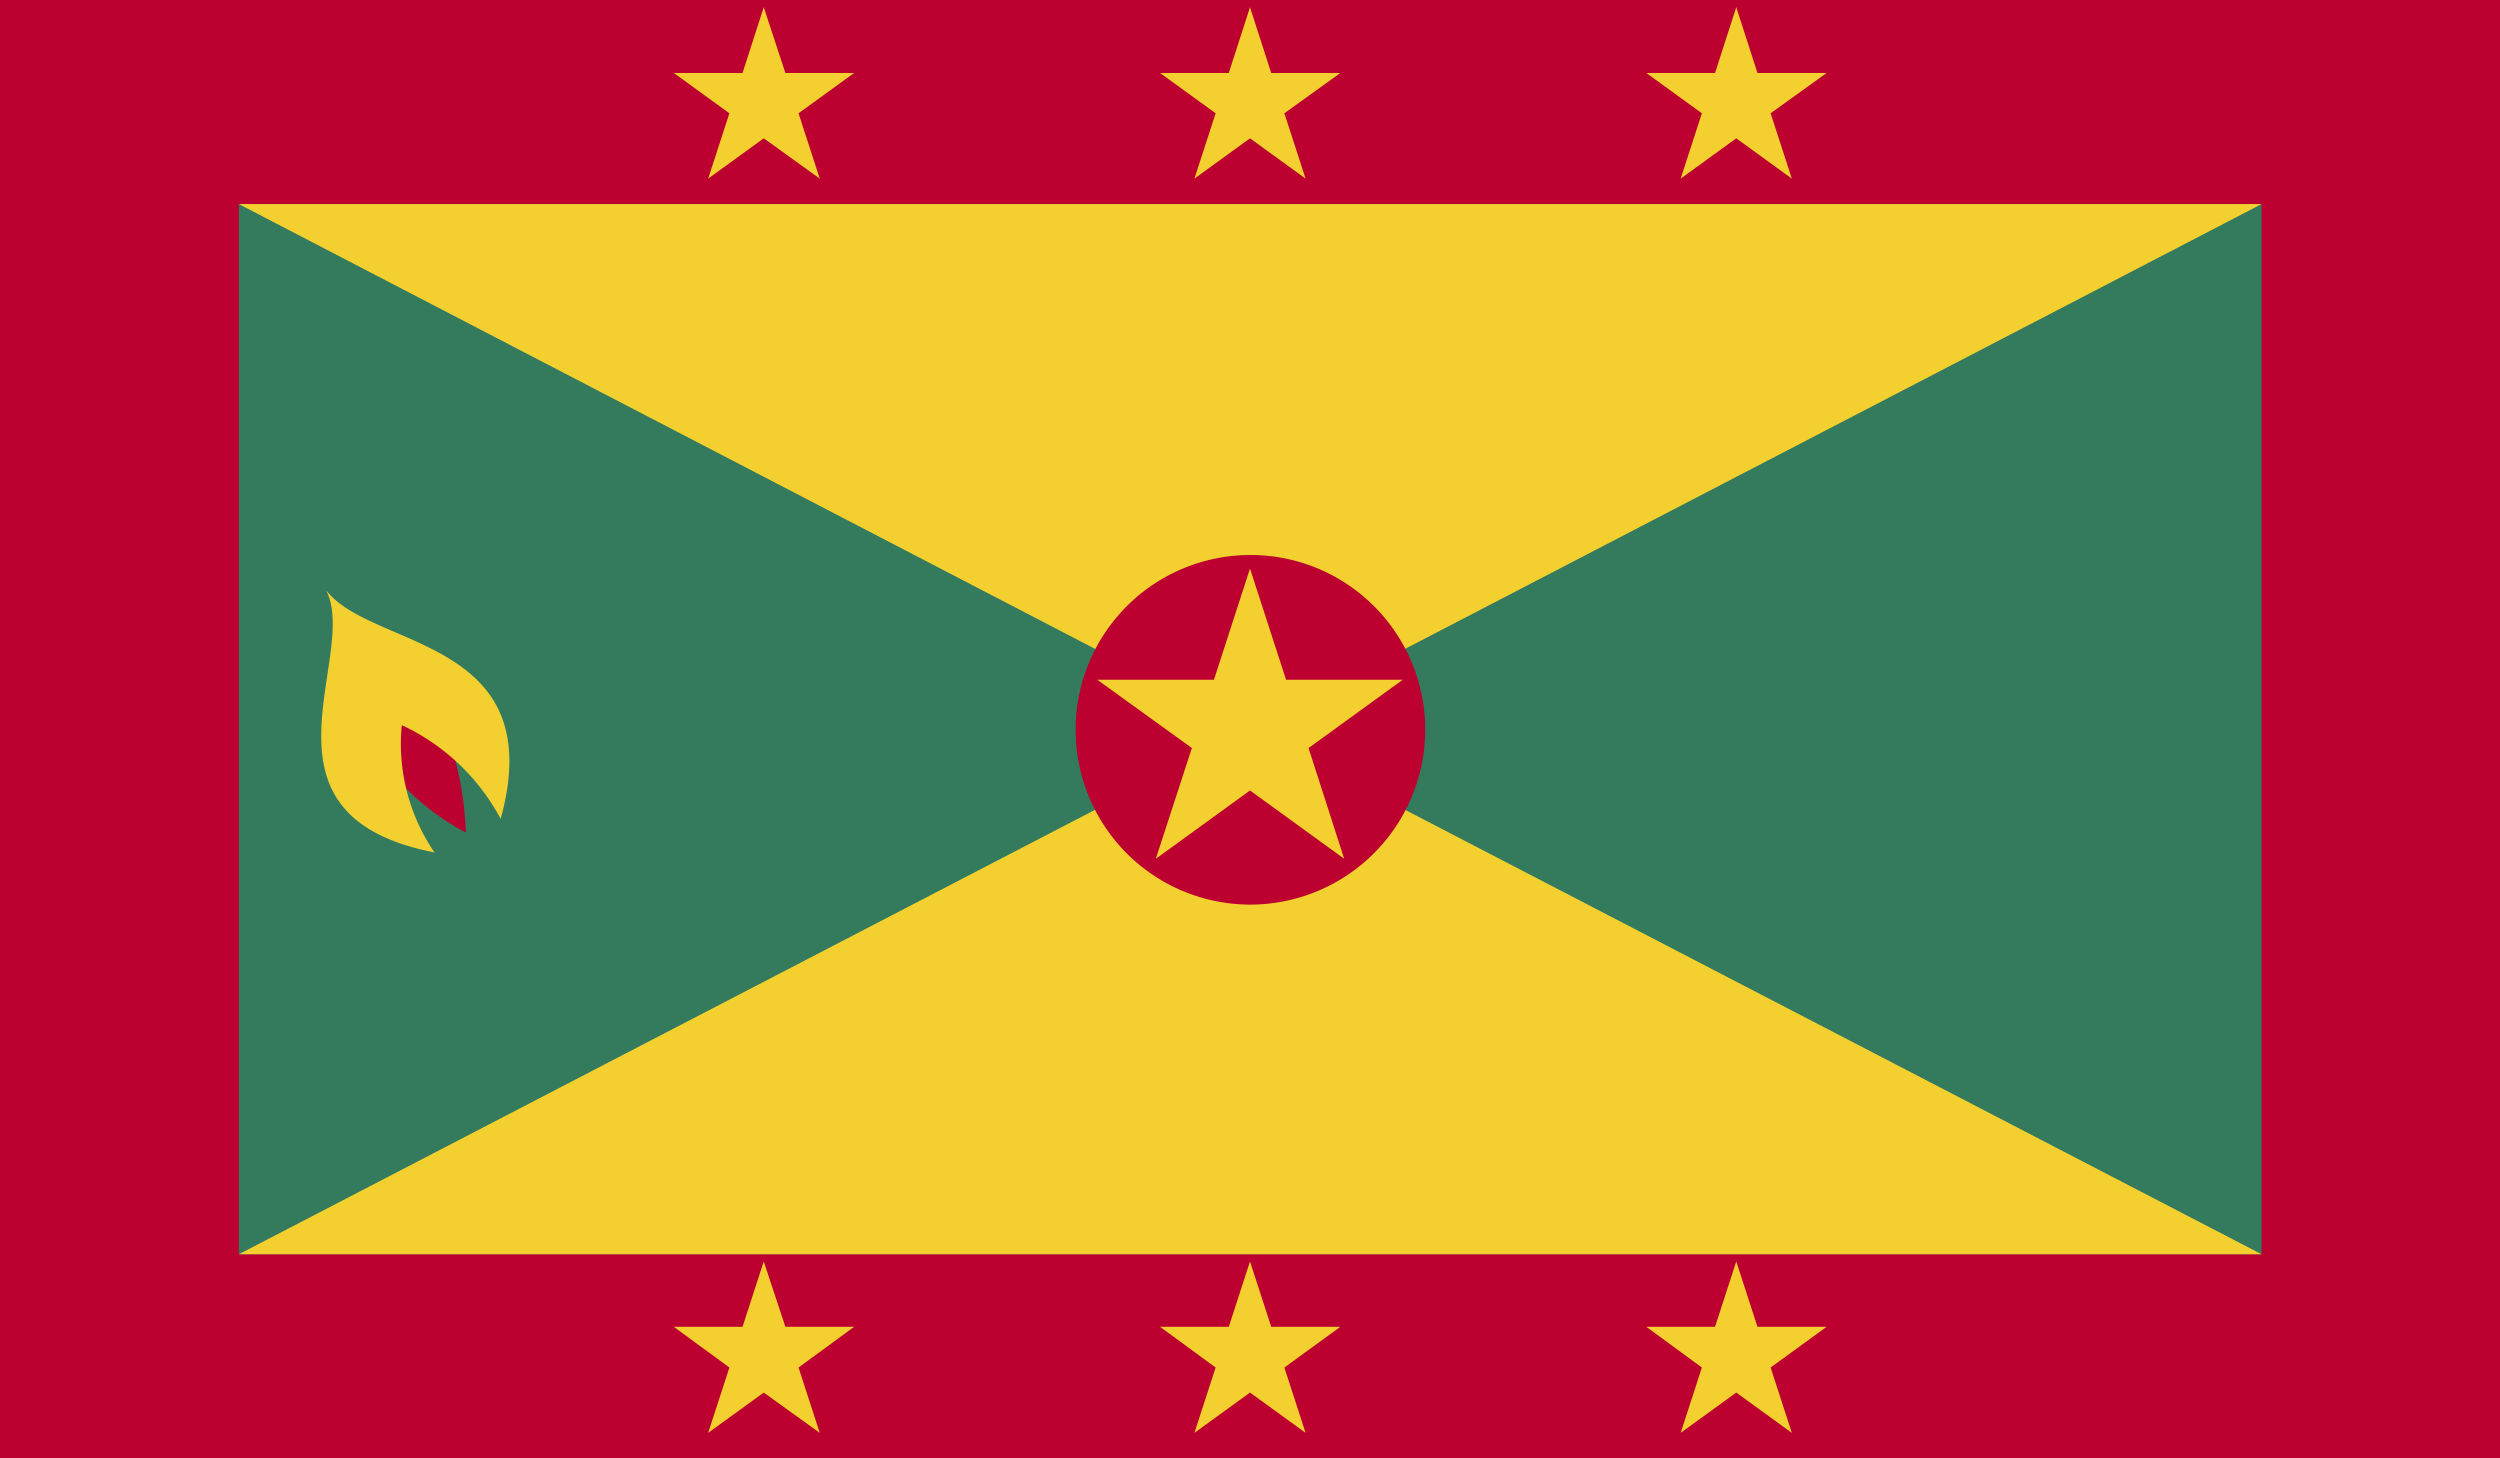 <svg xmlns="http://www.w3.org/2000/svg" xmlns:xlink="http://www.w3.org/1999/xlink" viewBox="0 0 58.92 34.37">
  <defs>
    <style>
      .a {
        fill: none;
      }

      .b {
        clip-path: url(#a);
      }

      .c {
        fill: #bc0030;
      }

      .d {
        fill: #347b5e;
      }

      .e {
        fill: #f3d02f;
      }
    </style>
    <clipPath id="a" transform="translate(-458.02 -371.66)">
      <rect class="a" x="458.02" y="371.66" width="58.92" height="34.37"/>
    </clipPath>
  </defs>
  <title>Grenada</title>
  <g class="b">
    <rect class="c" width="58.92" height="34.37"/>
    <rect class="d" x="5.63" y="4.81" width="47.67" height="24.75"/>
    <polygon class="e" points="5.63 29.56 29.46 17.19 53.3 29.56 5.63 29.56"/>
    <polygon class="e" points="5.63 4.81 29.46 17.19 53.3 4.81 5.63 4.81"/>
    <g class="b">
      <path class="c" d="M491.61,388.85a4.12,4.12,0,1,0-4.13,4.13,4.13,4.13,0,0,0,4.13-4.12" transform="translate(-458.02 -371.66)"/>
      <polygon class="e" points="25.86 16.02 28.61 16.02 29.46 13.4 30.31 16.02 33.06 16.02 30.84 17.63 31.68 20.24 29.46 18.63 27.24 20.24 28.09 17.63 25.86 16.02"/>
      <polygon class="e" points="15.88 1.72 17.5 1.72 18 0.17 18.51 1.72 20.13 1.72 18.82 2.67 19.32 4.21 18 3.26 16.69 4.21 17.19 2.67 15.88 1.72"/>
      <polygon class="e" points="27.34 1.72 28.96 1.72 29.46 0.17 29.96 1.72 31.59 1.72 30.27 2.67 30.77 4.21 29.46 3.26 28.15 4.21 28.65 2.67 27.34 1.72"/>
      <polygon class="e" points="38.8 1.72 40.42 1.72 40.92 0.17 41.42 1.72 43.05 1.72 41.73 2.67 42.23 4.21 40.92 3.26 39.61 4.21 40.11 2.67 38.8 1.72"/>
      <polygon class="e" points="15.88 31.27 17.5 31.27 18 29.73 18.51 31.27 20.13 31.27 18.82 32.23 19.32 33.77 18 32.82 16.69 33.77 17.19 32.23 15.88 31.27"/>
      <polygon class="e" points="27.34 31.27 28.96 31.27 29.46 29.73 29.96 31.27 31.59 31.27 30.27 32.23 30.77 33.77 29.46 32.82 28.15 33.77 28.65 32.23 27.34 31.27"/>
      <polygon class="e" points="38.8 31.27 40.42 31.27 40.92 29.73 41.42 31.27 43.05 31.27 41.73 32.23 42.23 33.77 40.92 32.82 39.61 33.77 40.11 32.23 38.8 31.27"/>
      <path class="c" d="M466.6,388.9a5.74,5.74,0,0,0,2.4,2.38,8,8,0,0,0-.81-3.22Z" transform="translate(-458.02 -371.66)"/>
      <path class="e" d="M465.72,385.6c0.75,1.56-1.94,5.28,2.54,6.15a4.53,4.53,0,0,1-.77-3,5.07,5.07,0,0,1,2.33,2.21c1.17-4.26-3-4-4.09-5.36" transform="translate(-458.02 -371.66)"/>
    </g>
  </g>
</svg>
